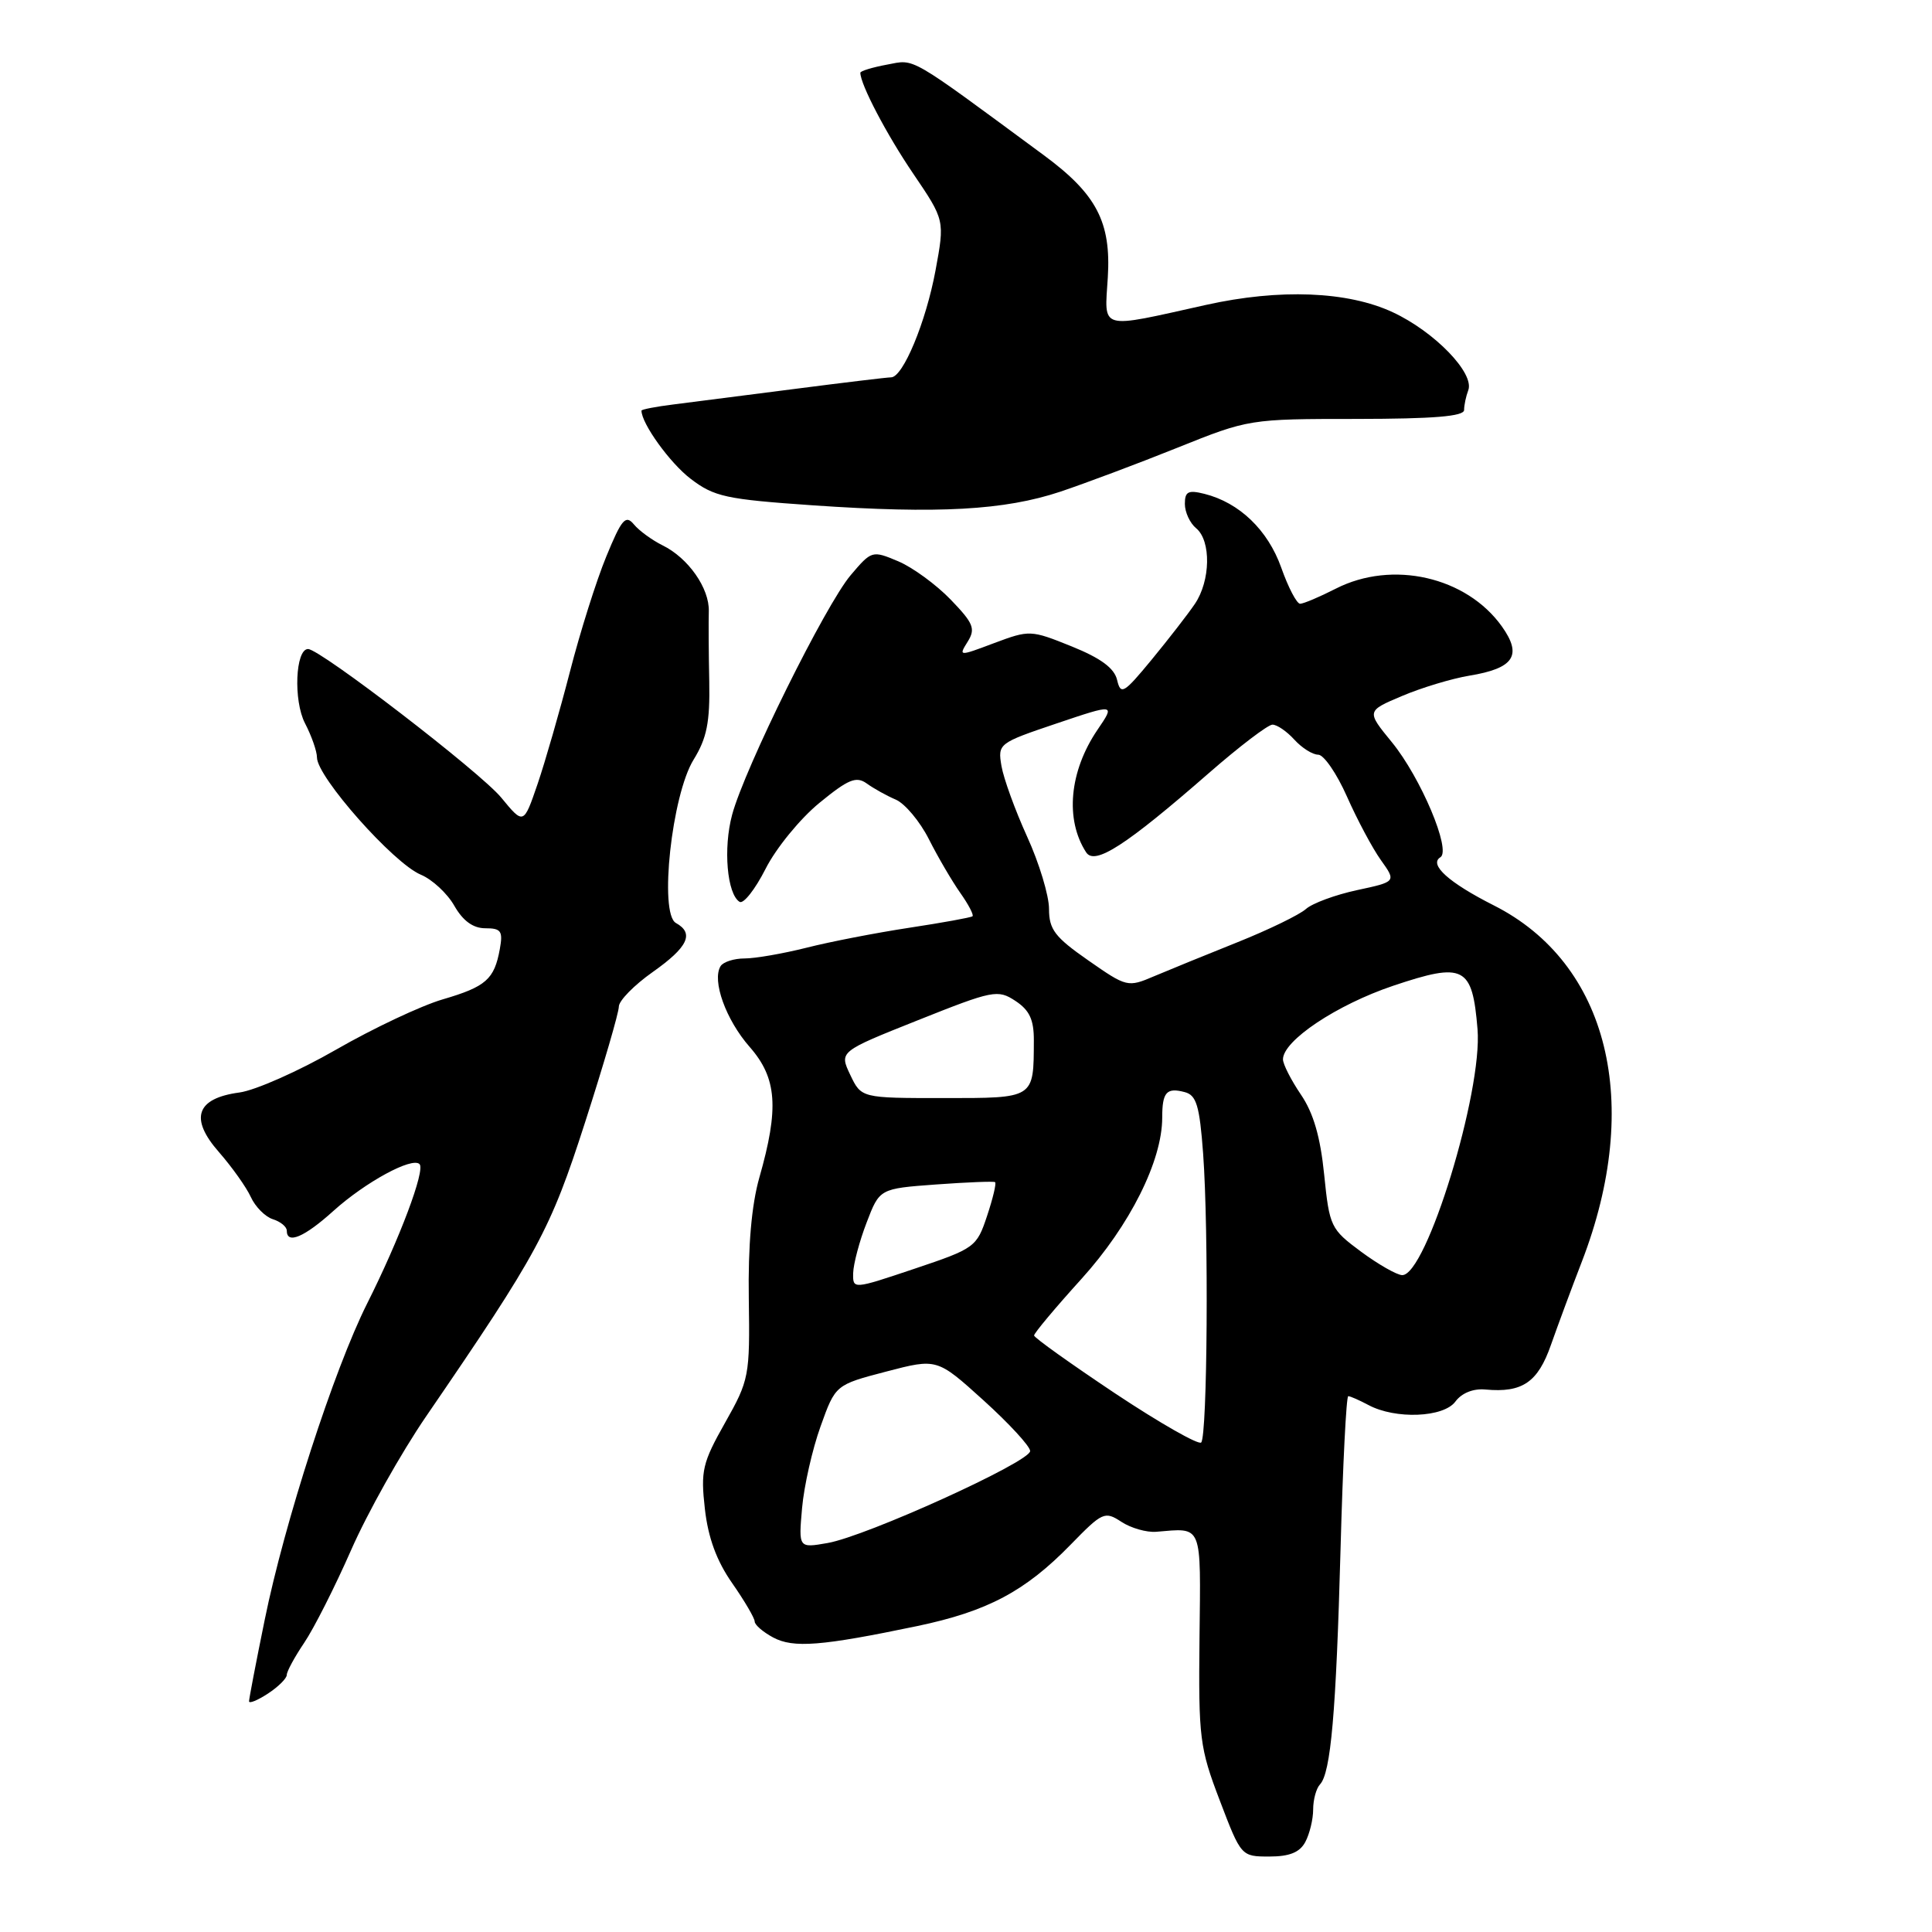 <?xml version="1.0" encoding="UTF-8" standalone="no"?>
<!DOCTYPE svg PUBLIC "-//W3C//DTD SVG 1.1//EN" "http://www.w3.org/Graphics/SVG/1.1/DTD/svg11.dtd" >
<svg xmlns="http://www.w3.org/2000/svg" xmlns:xlink="http://www.w3.org/1999/xlink" version="1.1" viewBox="0 0 256 256">
 <g >
 <path fill="currentColor"
d=" M 172.96 244.07 C 173.53 243.00 174.00 241.07 174.00 239.77 C 174.00 238.46 174.41 236.97 174.90 236.45 C 176.34 234.93 177.04 226.93 177.63 205.25 C 177.93 194.11 178.39 185.00 178.65 185.00 C 178.92 185.00 180.11 185.53 181.32 186.17 C 184.89 188.09 191.29 187.84 192.85 185.71 C 193.69 184.58 195.22 183.96 196.85 184.12 C 201.72 184.57 203.78 183.16 205.51 178.20 C 206.42 175.62 208.25 170.67 209.59 167.21 C 217.71 146.18 213.14 127.65 197.94 119.97 C 191.96 116.95 189.30 114.55 190.86 113.59 C 192.33 112.68 188.26 103.04 184.44 98.36 C 181.05 94.22 181.05 94.22 185.78 92.22 C 188.37 91.12 192.39 89.91 194.69 89.53 C 200.61 88.56 201.74 86.85 199.01 83.01 C 194.31 76.42 184.49 74.18 177.00 78.00 C 174.84 79.10 172.72 80.00 172.27 80.00 C 171.83 80.00 170.70 77.85 169.77 75.21 C 168.00 70.23 164.22 66.60 159.60 65.44 C 157.45 64.90 157.00 65.13 157.00 66.77 C 157.00 67.86 157.67 69.32 158.50 70.00 C 160.50 71.66 160.41 76.96 158.32 80.03 C 157.40 81.39 154.82 84.71 152.60 87.41 C 148.89 91.91 148.50 92.13 148.02 90.09 C 147.65 88.53 145.86 87.21 142.00 85.65 C 136.59 83.47 136.42 83.46 131.74 85.21 C 127.04 86.98 127.00 86.98 128.22 85.03 C 129.29 83.31 129.00 82.59 125.97 79.45 C 124.06 77.47 120.93 75.18 119.01 74.37 C 115.57 72.92 115.49 72.95 112.73 76.20 C 109.39 80.13 98.67 101.79 97.01 107.96 C 95.81 112.41 96.34 118.47 98.00 119.50 C 98.51 119.82 100.06 117.85 101.44 115.13 C 102.81 112.41 106.02 108.48 108.56 106.40 C 112.40 103.25 113.45 102.82 114.84 103.81 C 115.75 104.47 117.49 105.44 118.71 105.96 C 119.92 106.49 121.90 108.85 123.09 111.21 C 124.28 113.57 126.15 116.76 127.24 118.31 C 128.33 119.85 129.06 121.25 128.86 121.41 C 128.66 121.58 124.90 122.26 120.50 122.93 C 116.10 123.60 109.96 124.79 106.86 125.58 C 103.75 126.36 100.07 127.00 98.66 127.00 C 97.26 127.00 95.83 127.46 95.48 128.02 C 94.31 129.93 96.18 135.13 99.34 138.73 C 102.96 142.86 103.25 146.82 100.61 156.06 C 99.59 159.66 99.11 165.08 99.22 172.09 C 99.37 182.35 99.27 182.86 96.07 188.53 C 93.07 193.84 92.83 194.89 93.40 199.94 C 93.83 203.76 94.96 206.84 97.02 209.78 C 98.66 212.13 100.00 214.42 100.00 214.86 C 100.00 215.30 101.10 216.25 102.44 216.97 C 105.13 218.41 108.84 218.11 121.50 215.47 C 130.86 213.51 135.84 210.86 141.89 204.65 C 146.08 200.35 146.39 200.21 148.59 201.65 C 149.85 202.48 151.93 203.07 153.19 202.97 C 159.41 202.46 159.11 201.72 158.94 217.08 C 158.80 230.31 158.96 231.60 161.63 238.58 C 164.45 245.98 164.47 246.00 168.20 246.00 C 170.86 246.00 172.23 245.45 172.96 244.07 Z  M 38.00 221.93 C 38.00 221.47 39.04 219.56 40.30 217.69 C 41.57 215.82 44.37 210.29 46.52 205.40 C 48.67 200.50 53.14 192.53 56.46 187.68 C 71.33 165.97 72.91 163.05 77.53 148.70 C 79.99 141.06 82.00 134.17 82.00 133.38 C 82.00 132.60 84.03 130.53 86.50 128.79 C 91.16 125.50 92.03 123.67 89.56 122.30 C 87.31 121.04 89.01 105.33 91.91 100.65 C 93.66 97.81 94.08 95.71 93.98 90.29 C 93.90 86.56 93.88 82.38 93.92 81.00 C 94.01 77.95 91.20 73.93 87.79 72.26 C 86.40 71.57 84.68 70.32 83.99 69.48 C 82.90 68.17 82.37 68.79 80.34 73.73 C 79.03 76.90 76.86 83.78 75.52 89.00 C 74.17 94.22 72.24 100.93 71.23 103.89 C 69.38 109.29 69.38 109.29 66.41 105.68 C 63.64 102.32 42.42 86.00 40.82 86.00 C 39.14 86.00 38.86 92.83 40.41 95.83 C 41.29 97.52 42.00 99.56 42.00 100.37 C 42.00 102.95 52.15 114.40 55.76 115.90 C 57.27 116.53 59.27 118.38 60.20 120.02 C 61.35 122.03 62.69 123.00 64.31 123.00 C 66.40 123.00 66.66 123.37 66.23 125.75 C 65.50 129.77 64.40 130.74 58.67 132.42 C 55.82 133.25 49.46 136.25 44.52 139.09 C 39.58 141.93 33.82 144.48 31.73 144.76 C 25.99 145.53 25.08 148.19 29.02 152.67 C 30.74 154.64 32.64 157.31 33.23 158.60 C 33.82 159.90 35.14 161.23 36.15 161.55 C 37.17 161.87 38.00 162.55 38.00 163.07 C 38.00 164.92 40.33 163.93 44.17 160.46 C 48.41 156.64 54.60 153.27 55.59 154.25 C 56.38 155.04 52.96 164.14 48.64 172.74 C 44.26 181.47 37.70 201.72 35.07 214.66 C 33.93 220.24 33.00 225.09 33.00 225.43 C 33.00 225.77 34.12 225.31 35.50 224.41 C 36.88 223.51 38.00 222.39 38.00 221.93 Z  M 140.50 65.15 C 143.80 64.04 150.78 61.43 156.00 59.33 C 165.45 55.53 165.58 55.51 179.75 55.51 C 189.95 55.50 194.00 55.17 194.00 54.33 C 194.00 53.69 194.25 52.51 194.55 51.72 C 195.42 49.46 190.09 43.95 184.54 41.37 C 178.57 38.59 169.57 38.23 159.81 40.40 C 145.46 43.59 146.35 43.84 146.79 36.76 C 147.24 29.43 145.30 25.72 138.33 20.58 C 120.17 7.19 121.31 7.85 117.55 8.56 C 115.60 8.92 114.00 9.41 114.00 9.64 C 114.00 11.18 117.49 17.84 121.02 23.03 C 125.19 29.18 125.19 29.18 123.96 35.84 C 122.69 42.68 119.65 50.00 118.07 50.00 C 117.58 50.00 111.85 50.69 105.34 51.53 C 98.83 52.37 91.59 53.29 89.25 53.59 C 86.91 53.88 85.00 54.25 85.00 54.41 C 85.00 56.12 88.77 61.35 91.51 63.44 C 94.64 65.83 96.19 66.16 107.74 66.96 C 124.33 68.10 133.11 67.61 140.50 65.15 Z  M 106.28 199.81 C 106.54 196.89 107.64 192.03 108.73 189.00 C 110.70 183.50 110.70 183.50 117.43 181.74 C 124.16 179.98 124.16 179.98 130.33 185.56 C 133.72 188.63 136.50 191.65 136.50 192.27 C 136.50 193.71 114.76 203.58 109.65 204.46 C 105.81 205.13 105.81 205.13 106.28 199.81 Z  M 147.77 184.64 C 141.88 180.71 137.04 177.26 137.02 176.96 C 137.01 176.66 139.83 173.29 143.30 169.46 C 149.72 162.36 154.00 153.82 154.00 148.08 C 154.00 144.72 154.57 144.07 156.98 144.71 C 158.53 145.11 158.95 146.49 159.42 152.85 C 160.17 163.08 159.99 190.34 159.16 191.14 C 158.80 191.48 153.67 188.56 147.77 184.64 Z  M 113.05 168.68 C 113.08 167.48 113.88 164.47 114.83 162.00 C 116.55 157.50 116.55 157.50 124.02 156.95 C 128.14 156.65 131.66 156.51 131.85 156.64 C 132.05 156.77 131.57 158.78 130.79 161.12 C 129.42 165.25 129.17 165.43 121.19 168.11 C 113.00 170.86 113.00 170.86 113.05 168.68 Z  M 180.34 165.85 C 176.32 162.87 176.16 162.54 175.46 155.65 C 174.96 150.67 174.04 147.47 172.37 145.03 C 171.07 143.11 170.00 141.01 170.00 140.37 C 170.00 137.89 177.12 133.14 184.60 130.62 C 194.01 127.46 195.09 128.02 195.78 136.37 C 196.47 144.65 188.98 169.06 185.79 168.96 C 185.08 168.94 182.63 167.54 180.34 165.85 Z  M 112.66 142.42 C 111.20 139.34 111.20 139.34 121.64 135.18 C 131.59 131.21 132.21 131.09 134.54 132.62 C 136.41 133.85 137.00 135.10 136.99 137.87 C 136.96 145.61 137.14 145.50 125.02 145.50 C 114.13 145.50 114.13 145.50 112.66 142.42 Z  M 144.19 127.25 C 139.77 124.17 139.00 123.16 139.00 120.43 C 139.00 118.67 137.70 114.36 136.10 110.86 C 134.51 107.36 132.98 103.15 132.70 101.50 C 132.20 98.54 132.31 98.46 139.98 95.87 C 147.78 93.24 147.78 93.24 145.41 96.72 C 141.69 102.21 141.10 108.60 143.92 112.94 C 145.06 114.70 149.17 112.05 160.19 102.43 C 164.21 98.92 167.99 96.04 168.60 96.02 C 169.20 96.01 170.50 96.90 171.50 98.00 C 172.50 99.10 173.92 100.00 174.67 100.00 C 175.41 100.00 177.13 102.50 178.48 105.55 C 179.83 108.60 181.85 112.39 182.97 113.96 C 185.02 116.83 185.02 116.83 179.80 117.95 C 176.93 118.57 173.89 119.69 173.04 120.45 C 172.19 121.21 168.12 123.19 164.00 124.84 C 159.88 126.49 154.90 128.52 152.94 129.35 C 149.43 130.85 149.30 130.81 144.19 127.25 Z "/>
</g>
</svg>